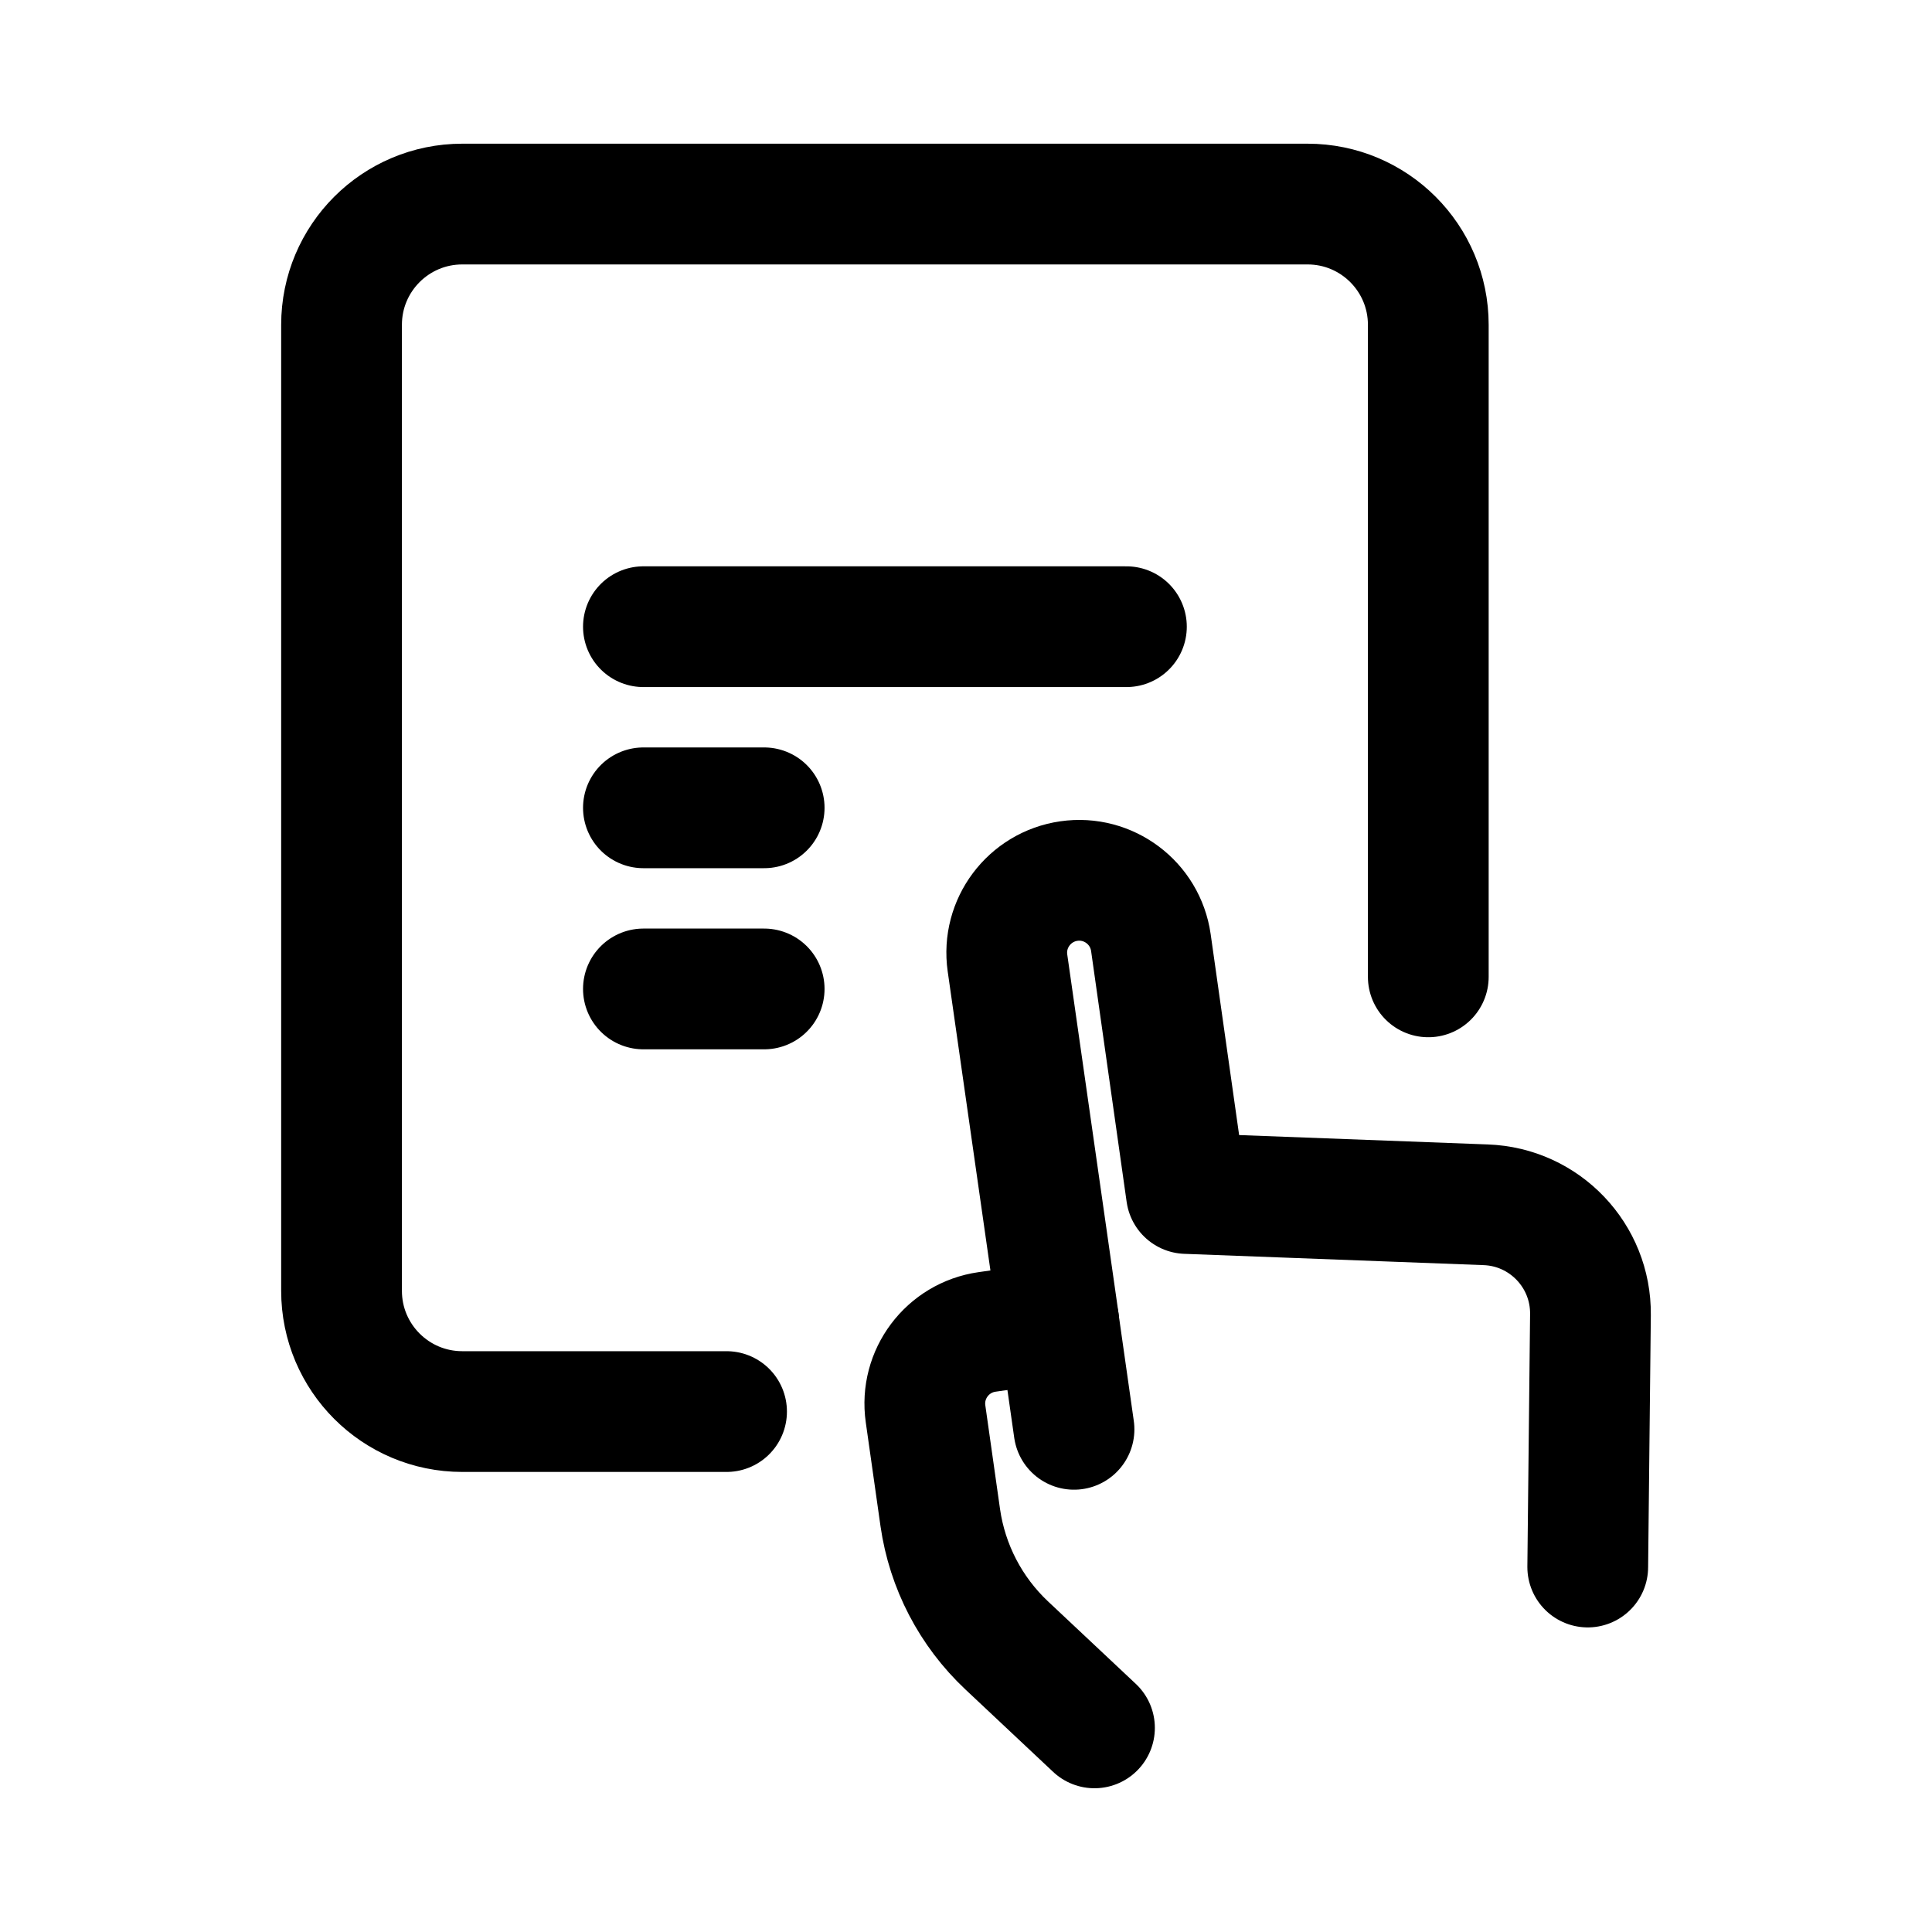 <?xml version="1.0" encoding="UTF-8"?>
<svg id="Ebene_1" data-name="Ebene 1" xmlns="http://www.w3.org/2000/svg" viewBox="0 0 32 32">
  <g id="Gruppe_52" data-name="Gruppe 52">
    <g id="Linie_29" data-name="Linie 29">
      <line x1="10.657" y1="10.38" x2="18.657" y2="10.38" style="fill: none; stroke: #000; stroke-linecap: round; stroke-linejoin: round; stroke-width: 2px;"/>
    </g>
    <g id="Pfad_91" data-name="Pfad 91">
      <path d="M10.657,13.38h2" style="fill: none; stroke: #000; stroke-linecap: round; stroke-width: 2px;"/>
    </g>
    <g id="Linie_30" data-name="Linie 30">
      <line x1="10.657" y1="16.38" x2="12.657" y2="16.38" style="fill: none; stroke: #000; stroke-linecap: round; stroke-linejoin: round; stroke-width: 2px;"/>
    </g>
    <g id="Gruppe_28" data-name="Gruppe 28">
      <g id="Linie_23" data-name="Linie 23">
        <line x1="17.535" y1="21.891" x2="17.789" y2="23.674" style="fill: none; stroke: #000; stroke-linecap: round; stroke-linejoin: round; stroke-width: 2px;"/>
      </g>
      <g id="Pfad_86" data-name="Pfad 86">
        <path d="M26.298,25.955l.045-4.181c.011-.977-.76-1.785-1.737-1.819l-4.955-.187-.589-4.157c-.094-.656-.702-1.112-1.357-1.018h0c-.656.094-1.112.702-1.018,1.357l.628,4.395.221,1.546-1.188.17c-.656.094-1.112.702-1.018,1.357l.244,1.72c.116.809.504,1.555,1.1,2.115l1.454,1.366" style="fill: none; stroke: #000; stroke-linecap: round; stroke-linejoin: round; stroke-width: 2px;"/>
      </g>
    </g>
    <g id="Pfad_90" data-name="Pfad 90">
      <path d="M12.034,23.38h-4.377c-1.105,0-2-.895-2-2V5.38c0-1.105.895-2,2-2h14c1.105,0,2,.895,2,2v10.8" style="fill: none; stroke: #000; stroke-linecap: round; stroke-width: 2px;"/>
    </g>
  </g>
</svg>